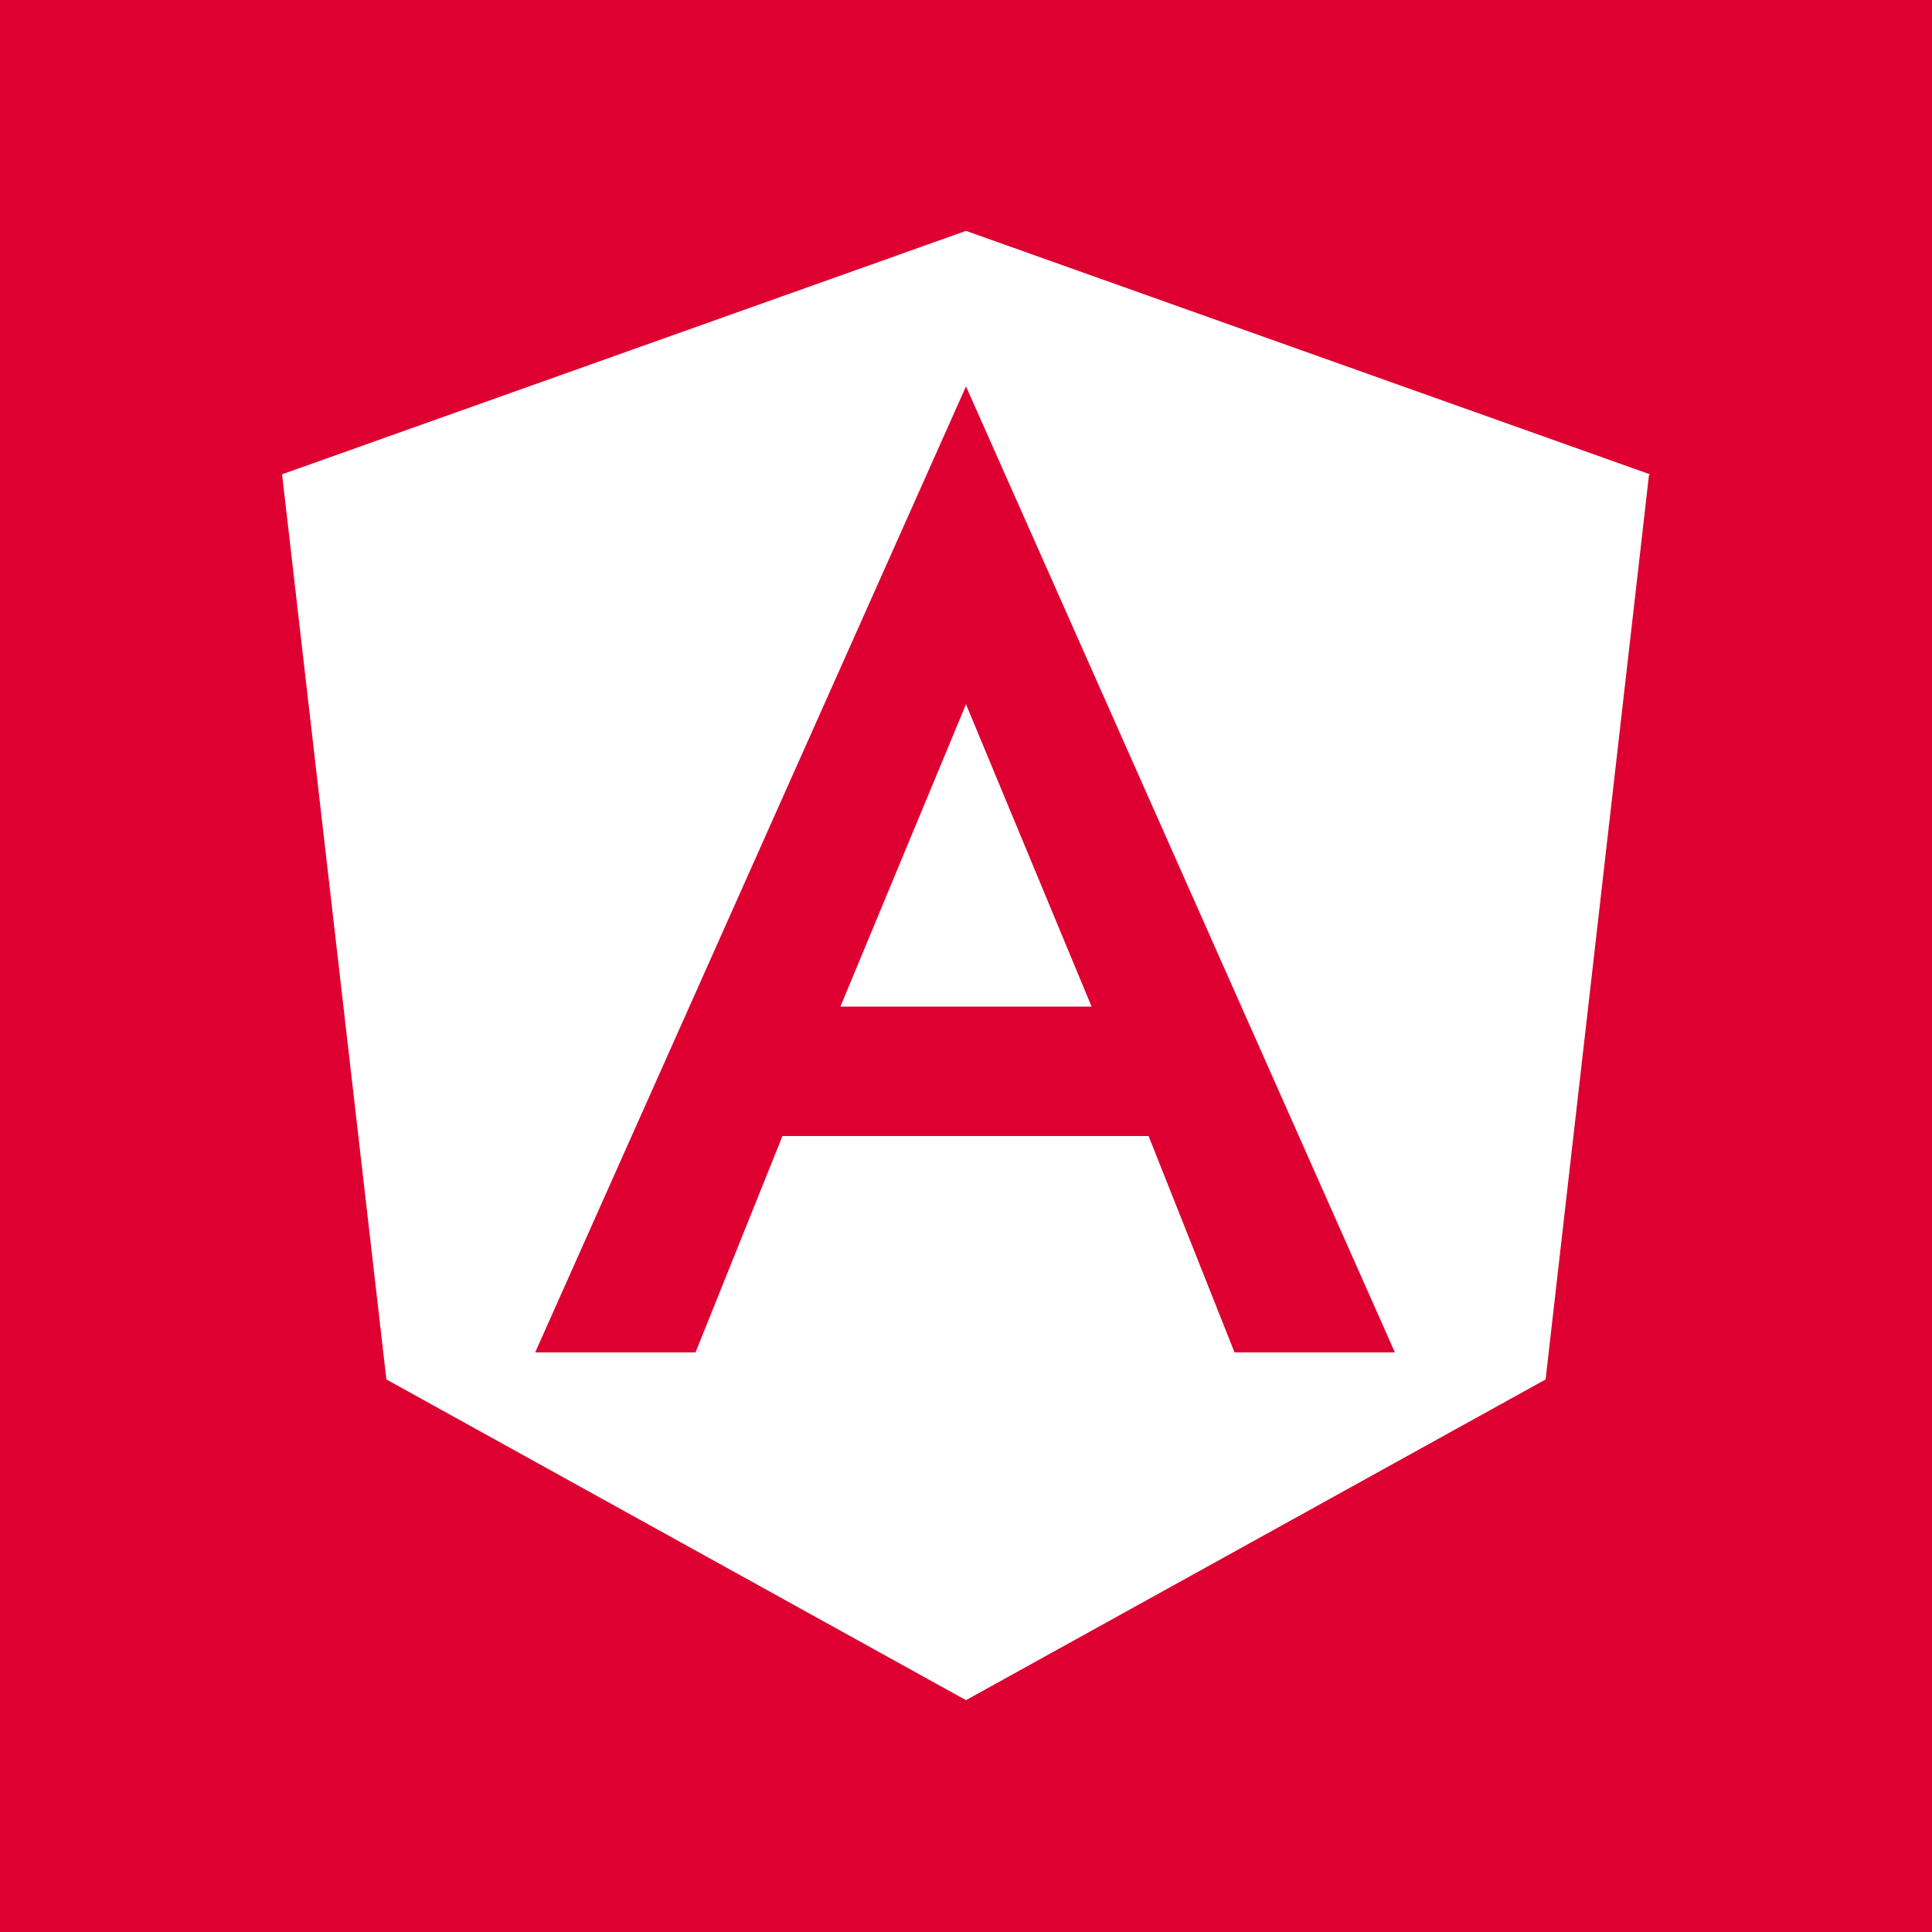 <svg xmlns="http://www.w3.org/2000/svg" viewBox="0 0 20 20"><title>Angular JS</title><rect width="20" height="20" style="fill:#dd0031"/><polygon points="8.7 10.42 11.3 10.42 10 7.29 8.7 10.42" style="fill:#fff"/><path d="M17.08,4.91,10,2.39,2.92,4.91h0L4,14.28H4l6,3.32,6-3.32h0l1.07-9.36ZM12.78,14l-.89-2.24H8.1L7.2,14H5.54L10,4l4.44,10Z" style="fill:#fff"/></svg>